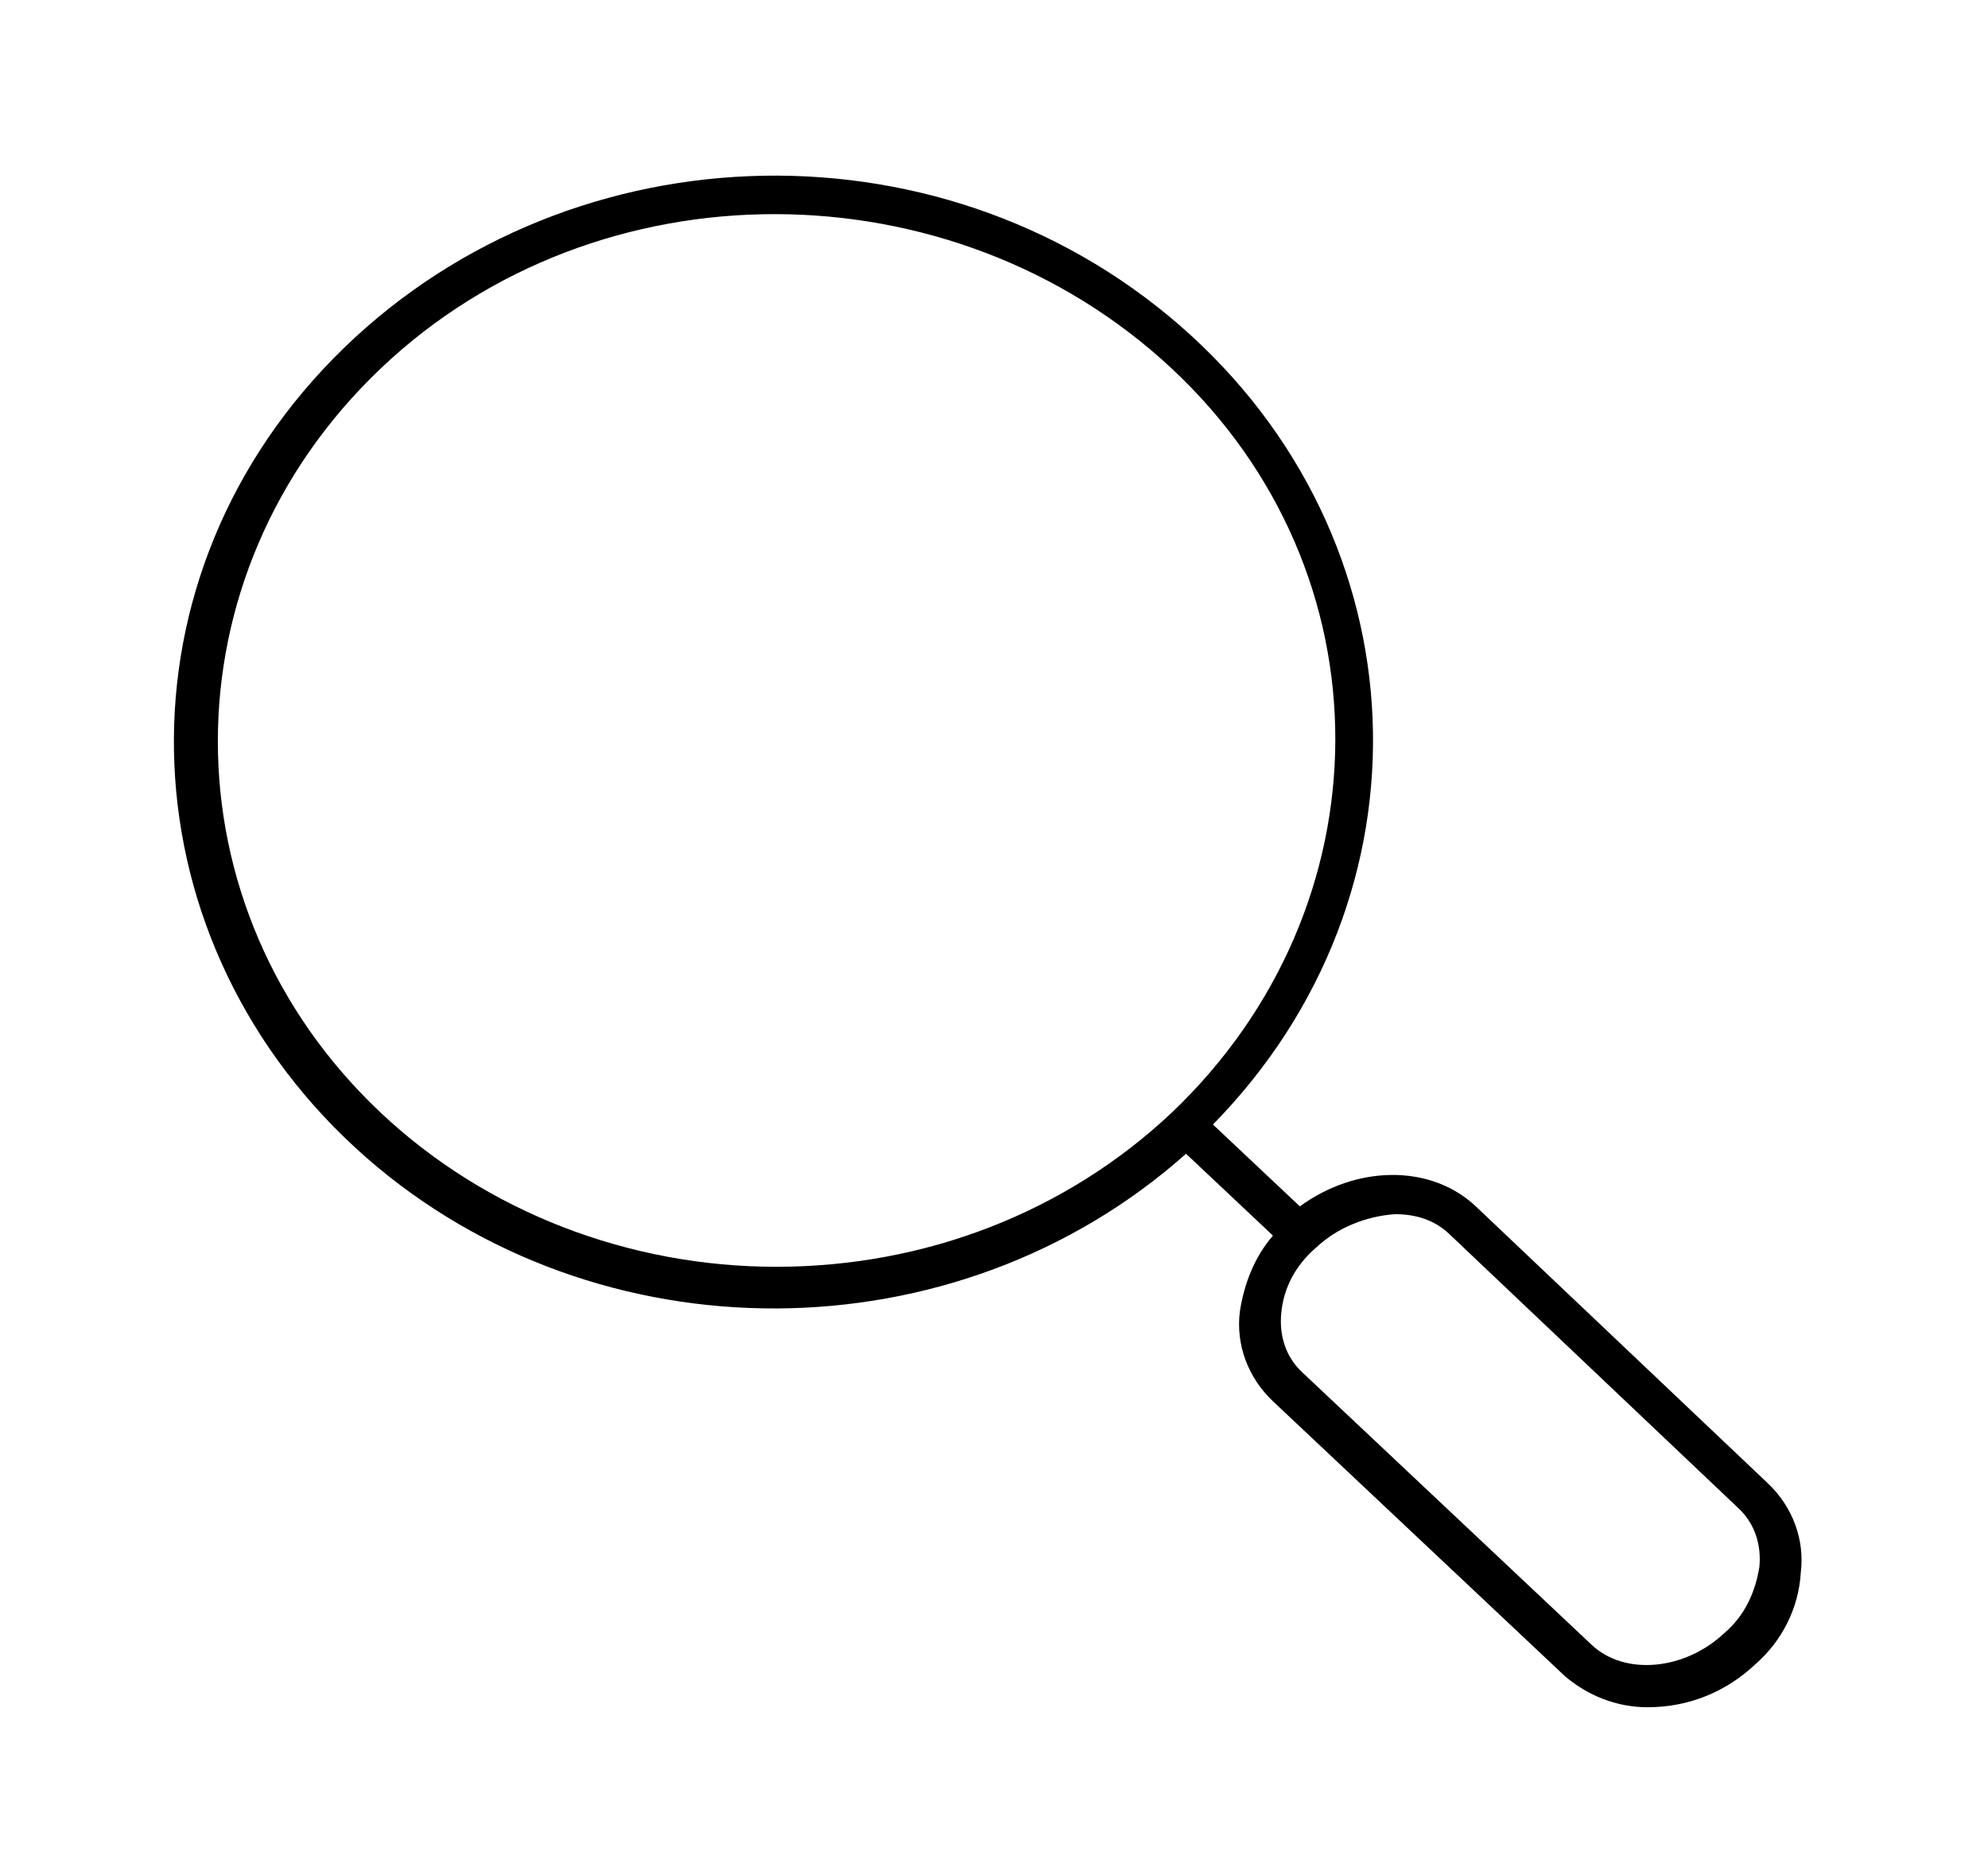 <svg width="51" height="48" xmlns="http://www.w3.org/2000/svg" xmlns:xlink="http://www.w3.org/1999/xlink" xml:space="preserve" overflow="hidden"><g transform="translate(-329 -28)"><path d="M35.65 30.95C34.55 29.85 32.75 29.9 31.4 30.95L29.3 28.85C34.75 22.95 34.4 13.8 28.5 8.35 22.6 2.9 13.5 3.3 8.05 9.2 2.6 15.1 3 24.25 8.85 29.7 14.45 34.9 23.1 34.85 28.65 29.6L30.75 31.7C30.3 32.25 30.05 32.95 29.95 33.65 29.85 34.5 30.15 35.35 30.75 35.95L37.8 43C38.35 43.5 39.05 43.8 39.8 43.8 40.8 43.8 41.7 43.4 42.4 42.7 43.05 42.1 43.45 41.25 43.5 40.35 43.6 39.5 43.3 38.65 42.7 38.05L35.65 30.95ZM9.2 28.55C3.95 23.3 3.95 14.75 9.2 9.45 14.45 4.15 23 4.2 28.3 9.45 33.6 14.7 33.55 23.25 28.3 28.55 25.75 31.1 22.35 32.5 18.75 32.5 15.2 32.5 11.75 31.1 9.2 28.55ZM41.65 41.9C40.7 42.85 39.25 43 38.45 42.2L31.45 35.2C31.05 34.8 30.9 34.25 30.95 33.7 31 33.05 31.3 32.45 31.8 32 32.3 31.5 33 31.2 33.7 31.15 34.2 31.15 34.65 31.3 35 31.65L42 38.7C42.4 39.1 42.55 39.65 42.5 40.2 42.4 40.85 42.15 41.45 41.65 41.9 41.65 41.9 41.65 41.9 41.65 41.9Z" transform="matrix(1.062 0 0 1 329 28)"/></g></svg>
